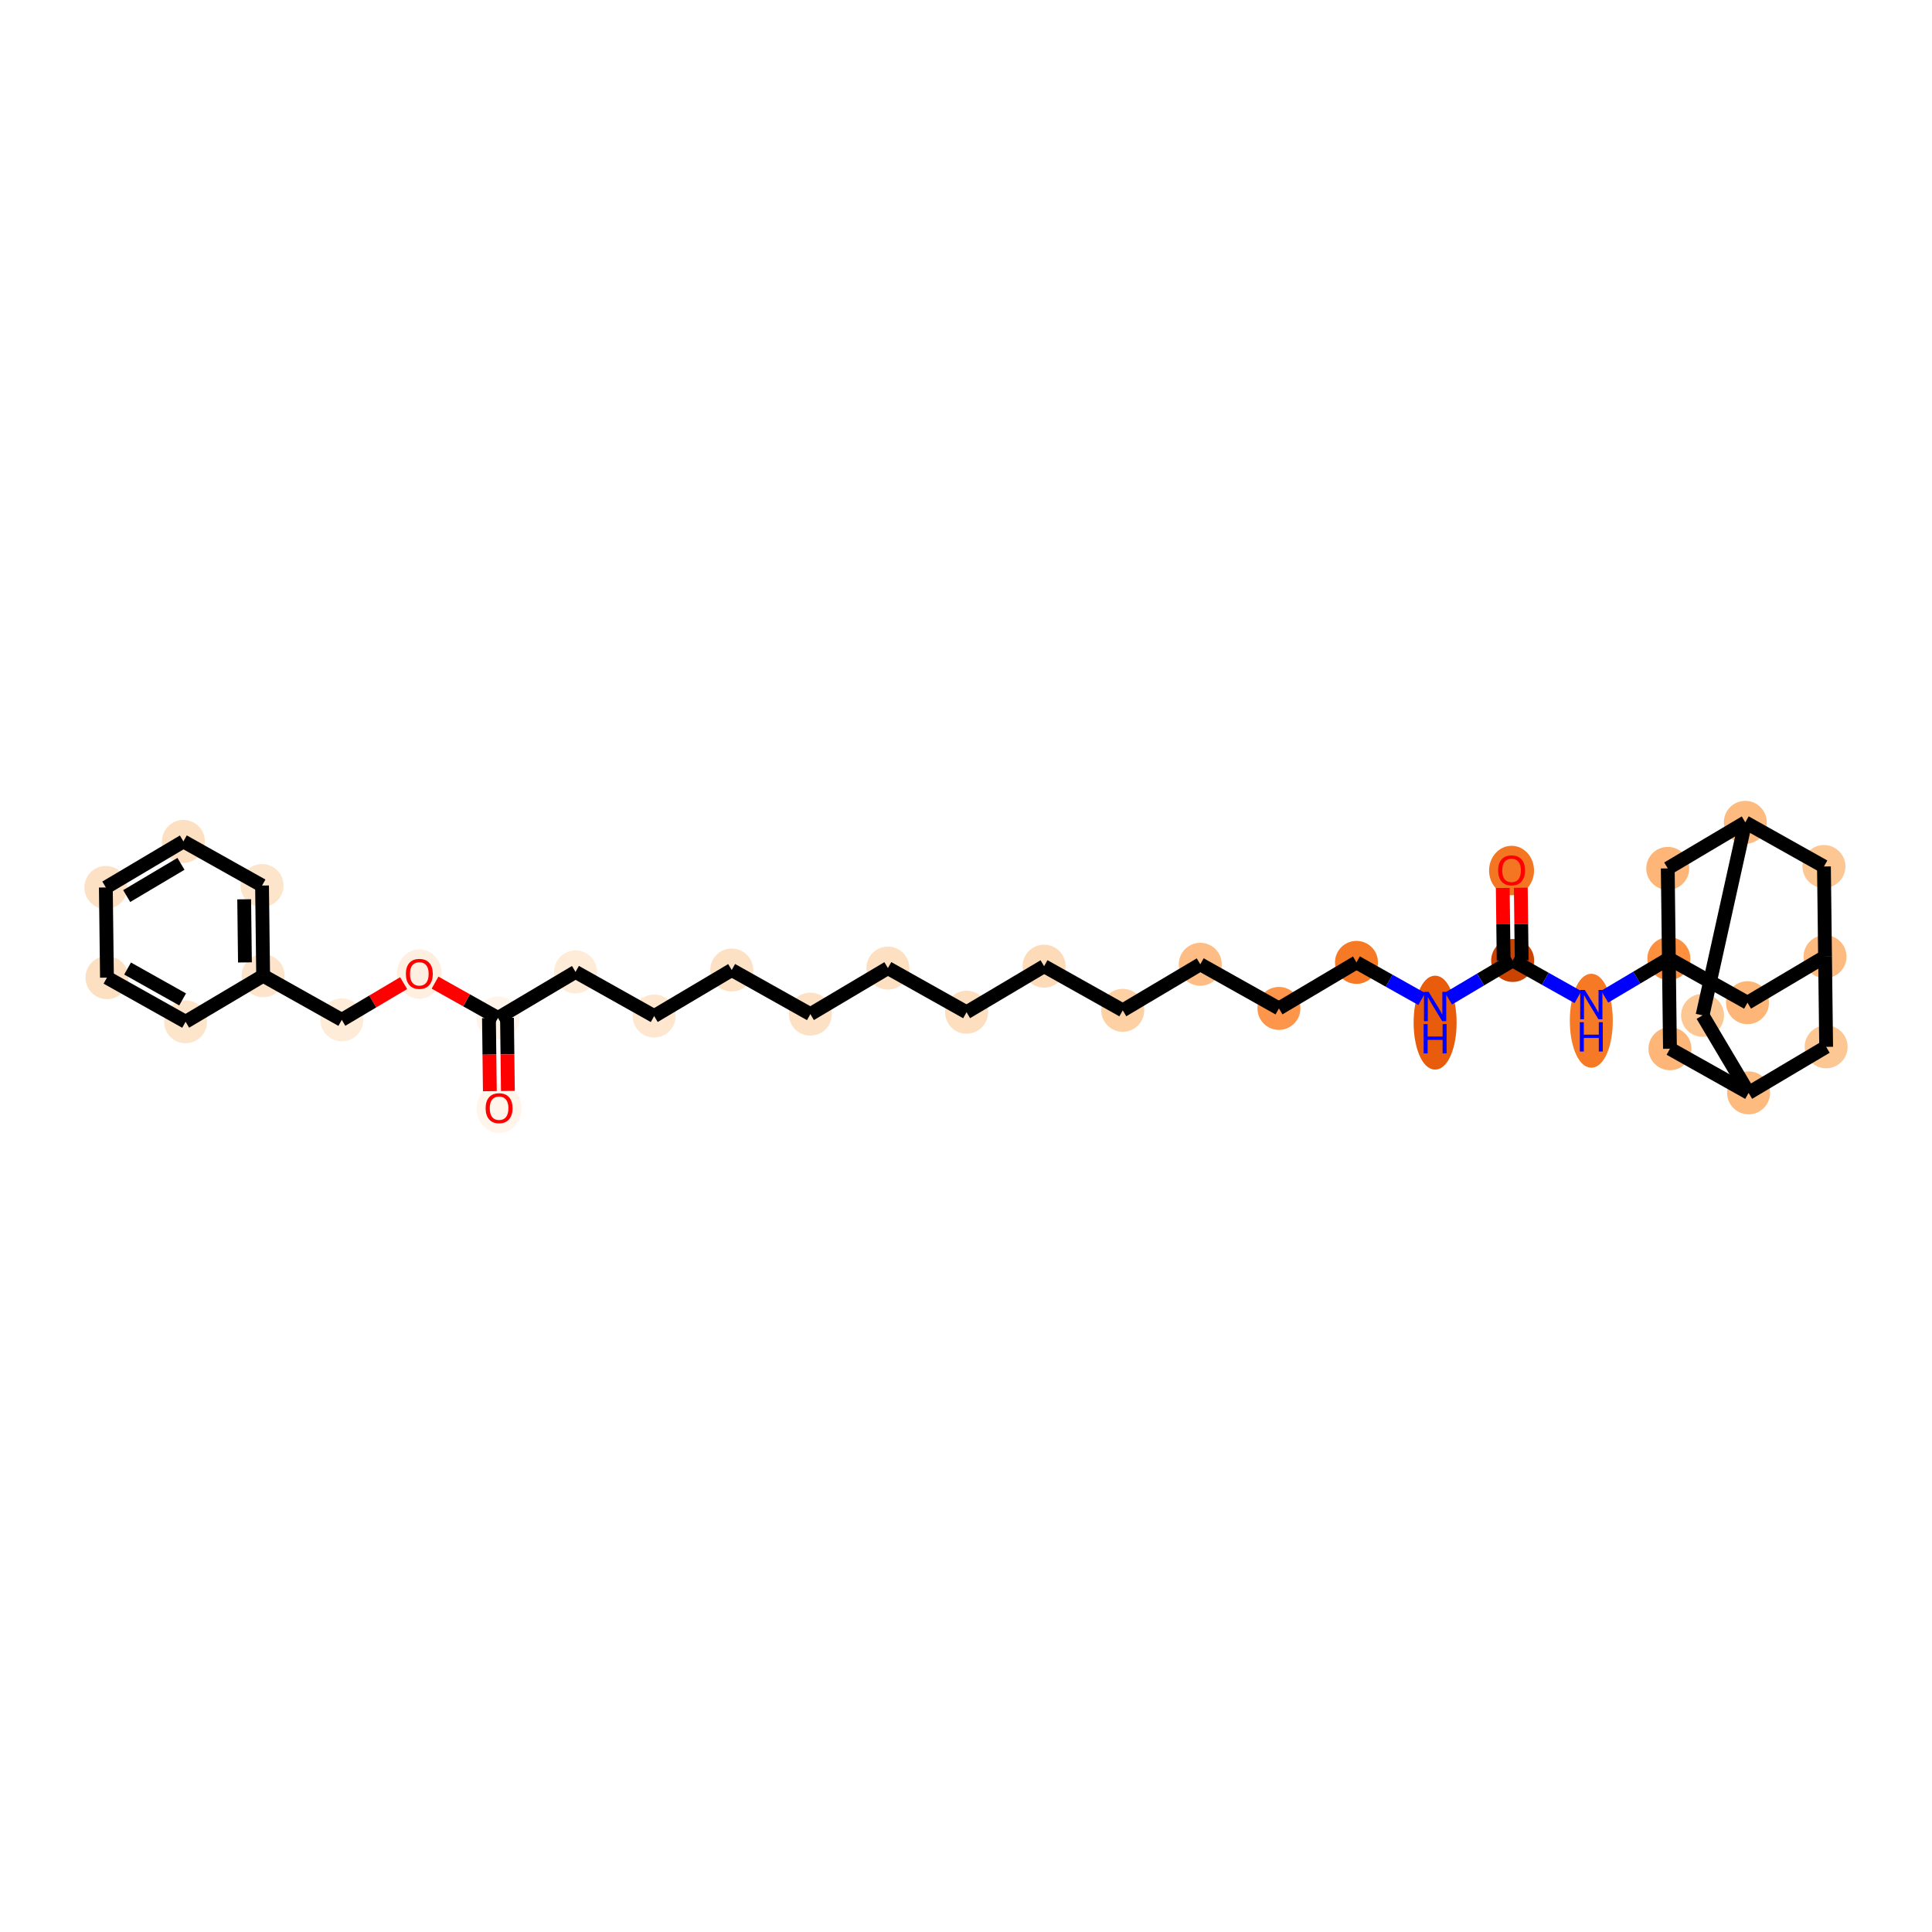 <?xml version='1.0' encoding='iso-8859-1'?>
<svg version='1.1' baseProfile='full'
              xmlns='http://www.w3.org/2000/svg'
                      xmlns:rdkit='http://www.rdkit.org/xml'
                      xmlns:xlink='http://www.w3.org/1999/xlink'
                  xml:space='preserve'
width='280px' height='280px' viewBox='0 0 280 280'>
<!-- END OF HEADER -->
<rect style='opacity:1.0;fill:#FFFFFF;stroke:none' width='280' height='280' x='0' y='0'> </rect>
<ellipse cx='219.067' cy='126.163' rx='2.758' ry='3.084'  style='fill:#F57622;fill-rule:evenodd;stroke:#F57622;stroke-width:1.0px;stroke-linecap:butt;stroke-linejoin:miter;stroke-opacity:1' />
<ellipse cx='219.227' cy='139.199' rx='2.614' ry='2.614'  style='fill:#CB4301;fill-rule:evenodd;stroke:#CB4301;stroke-width:1.0px;stroke-linecap:butt;stroke-linejoin:miter;stroke-opacity:1' />
<ellipse cx='207.988' cy='148.208' rx='2.614' ry='6.308'  style='fill:#E85C0C;fill-rule:evenodd;stroke:#E85C0C;stroke-width:1.0px;stroke-linecap:butt;stroke-linejoin:miter;stroke-opacity:1' />
<ellipse cx='196.591' cy='139.476' rx='2.614' ry='2.614'  style='fill:#F67A26;fill-rule:evenodd;stroke:#F67A26;stroke-width:1.0px;stroke-linecap:butt;stroke-linejoin:miter;stroke-opacity:1' />
<ellipse cx='185.352' cy='146.148' rx='2.614' ry='2.614'  style='fill:#FD964A;fill-rule:evenodd;stroke:#FD964A;stroke-width:1.0px;stroke-linecap:butt;stroke-linejoin:miter;stroke-opacity:1' />
<ellipse cx='173.954' cy='139.752' rx='2.614' ry='2.614'  style='fill:#FDBD84;fill-rule:evenodd;stroke:#FDBD84;stroke-width:1.0px;stroke-linecap:butt;stroke-linejoin:miter;stroke-opacity:1' />
<ellipse cx='162.716' cy='146.425' rx='2.614' ry='2.614'  style='fill:#FDD1A4;fill-rule:evenodd;stroke:#FDD1A4;stroke-width:1.0px;stroke-linecap:butt;stroke-linejoin:miter;stroke-opacity:1' />
<ellipse cx='151.318' cy='140.028' rx='2.614' ry='2.614'  style='fill:#FDDBB9;fill-rule:evenodd;stroke:#FDDBB9;stroke-width:1.0px;stroke-linecap:butt;stroke-linejoin:miter;stroke-opacity:1' />
<ellipse cx='140.08' cy='146.701' rx='2.614' ry='2.614'  style='fill:#FDDEBE;fill-rule:evenodd;stroke:#FDDEBE;stroke-width:1.0px;stroke-linecap:butt;stroke-linejoin:miter;stroke-opacity:1' />
<ellipse cx='128.682' cy='140.304' rx='2.614' ry='2.614'  style='fill:#FDDFC1;fill-rule:evenodd;stroke:#FDDFC1;stroke-width:1.0px;stroke-linecap:butt;stroke-linejoin:miter;stroke-opacity:1' />
<ellipse cx='117.444' cy='146.977' rx='2.614' ry='2.614'  style='fill:#FDE1C4;fill-rule:evenodd;stroke:#FDE1C4;stroke-width:1.0px;stroke-linecap:butt;stroke-linejoin:miter;stroke-opacity:1' />
<ellipse cx='106.046' cy='140.581' rx='2.614' ry='2.614'  style='fill:#FDE1C5;fill-rule:evenodd;stroke:#FDE1C5;stroke-width:1.0px;stroke-linecap:butt;stroke-linejoin:miter;stroke-opacity:1' />
<ellipse cx='94.807' cy='147.253' rx='2.614' ry='2.614'  style='fill:#FEE6CF;fill-rule:evenodd;stroke:#FEE6CF;stroke-width:1.0px;stroke-linecap:butt;stroke-linejoin:miter;stroke-opacity:1' />
<ellipse cx='83.409' cy='140.857' rx='2.614' ry='2.614'  style='fill:#FEEBD8;fill-rule:evenodd;stroke:#FEEBD8;stroke-width:1.0px;stroke-linecap:butt;stroke-linejoin:miter;stroke-opacity:1' />
<ellipse cx='72.171' cy='147.53' rx='2.614' ry='2.614'  style='fill:#FEF4EA;fill-rule:evenodd;stroke:#FEF4EA;stroke-width:1.0px;stroke-linecap:butt;stroke-linejoin:miter;stroke-opacity:1' />
<ellipse cx='72.331' cy='160.632' rx='2.758' ry='3.084'  style='fill:#FFF5EB;fill-rule:evenodd;stroke:#FFF5EB;stroke-width:1.0px;stroke-linecap:butt;stroke-linejoin:miter;stroke-opacity:1' />
<ellipse cx='60.773' cy='141.166' rx='2.758' ry='3.084'  style='fill:#FEEFE0;fill-rule:evenodd;stroke:#FEEFE0;stroke-width:1.0px;stroke-linecap:butt;stroke-linejoin:miter;stroke-opacity:1' />
<ellipse cx='49.535' cy='147.806' rx='2.614' ry='2.614'  style='fill:#FEECD9;fill-rule:evenodd;stroke:#FEECD9;stroke-width:1.0px;stroke-linecap:butt;stroke-linejoin:miter;stroke-opacity:1' />
<ellipse cx='38.137' cy='141.41' rx='2.614' ry='2.614'  style='fill:#FDE4CB;fill-rule:evenodd;stroke:#FDE4CB;stroke-width:1.0px;stroke-linecap:butt;stroke-linejoin:miter;stroke-opacity:1' />
<ellipse cx='37.977' cy='128.341' rx='2.614' ry='2.614'  style='fill:#FDE5CC;fill-rule:evenodd;stroke:#FDE5CC;stroke-width:1.0px;stroke-linecap:butt;stroke-linejoin:miter;stroke-opacity:1' />
<ellipse cx='26.58' cy='121.944' rx='2.614' ry='2.614'  style='fill:#FDE0C2;fill-rule:evenodd;stroke:#FDE0C2;stroke-width:1.0px;stroke-linecap:butt;stroke-linejoin:miter;stroke-opacity:1' />
<ellipse cx='15.341' cy='128.617' rx='2.614' ry='2.614'  style='fill:#FDE1C5;fill-rule:evenodd;stroke:#FDE1C5;stroke-width:1.0px;stroke-linecap:butt;stroke-linejoin:miter;stroke-opacity:1' />
<ellipse cx='15.501' cy='141.686' rx='2.614' ry='2.614'  style='fill:#FDE0C2;fill-rule:evenodd;stroke:#FDE0C2;stroke-width:1.0px;stroke-linecap:butt;stroke-linejoin:miter;stroke-opacity:1' />
<ellipse cx='26.899' cy='148.082' rx='2.614' ry='2.614'  style='fill:#FDE5CC;fill-rule:evenodd;stroke:#FDE5CC;stroke-width:1.0px;stroke-linecap:butt;stroke-linejoin:miter;stroke-opacity:1' />
<ellipse cx='230.625' cy='147.932' rx='2.614' ry='6.308'  style='fill:#F67A26;fill-rule:evenodd;stroke:#F67A26;stroke-width:1.0px;stroke-linecap:butt;stroke-linejoin:miter;stroke-opacity:1' />
<ellipse cx='241.863' cy='138.923' rx='2.614' ry='2.614'  style='fill:#FD8F3F;fill-rule:evenodd;stroke:#FD8F3F;stroke-width:1.0px;stroke-linecap:butt;stroke-linejoin:miter;stroke-opacity:1' />
<ellipse cx='253.261' cy='145.319' rx='2.614' ry='2.614'  style='fill:#FDB678;fill-rule:evenodd;stroke:#FDB678;stroke-width:1.0px;stroke-linecap:butt;stroke-linejoin:miter;stroke-opacity:1' />
<ellipse cx='264.499' cy='138.647' rx='2.614' ry='2.614'  style='fill:#FDBB80;fill-rule:evenodd;stroke:#FDBB80;stroke-width:1.0px;stroke-linecap:butt;stroke-linejoin:miter;stroke-opacity:1' />
<ellipse cx='264.34' cy='125.578' rx='2.614' ry='2.614'  style='fill:#FDC793;fill-rule:evenodd;stroke:#FDC793;stroke-width:1.0px;stroke-linecap:butt;stroke-linejoin:miter;stroke-opacity:1' />
<ellipse cx='252.942' cy='119.181' rx='2.614' ry='2.614'  style='fill:#FDBB80;fill-rule:evenodd;stroke:#FDBB80;stroke-width:1.0px;stroke-linecap:butt;stroke-linejoin:miter;stroke-opacity:1' />
<ellipse cx='246.748' cy='147.15' rx='2.614' ry='2.614'  style='fill:#FDC793;fill-rule:evenodd;stroke:#FDC793;stroke-width:1.0px;stroke-linecap:butt;stroke-linejoin:miter;stroke-opacity:1' />
<ellipse cx='253.42' cy='158.388' rx='2.614' ry='2.614'  style='fill:#FDBB80;fill-rule:evenodd;stroke:#FDBB80;stroke-width:1.0px;stroke-linecap:butt;stroke-linejoin:miter;stroke-opacity:1' />
<ellipse cx='264.659' cy='151.716' rx='2.614' ry='2.614'  style='fill:#FDC793;fill-rule:evenodd;stroke:#FDC793;stroke-width:1.0px;stroke-linecap:butt;stroke-linejoin:miter;stroke-opacity:1' />
<ellipse cx='242.023' cy='151.992' rx='2.614' ry='2.614'  style='fill:#FDB678;fill-rule:evenodd;stroke:#FDB678;stroke-width:1.0px;stroke-linecap:butt;stroke-linejoin:miter;stroke-opacity:1' />
<ellipse cx='241.703' cy='125.854' rx='2.614' ry='2.614'  style='fill:#FDB678;fill-rule:evenodd;stroke:#FDB678;stroke-width:1.0px;stroke-linecap:butt;stroke-linejoin:miter;stroke-opacity:1' />
<path class='bond-0 atom-0 atom-1' d='M 217.791,128.687 L 217.856,133.951' style='fill:none;fill-rule:evenodd;stroke:#FF0000;stroke-width:2.0px;stroke-linecap:butt;stroke-linejoin:miter;stroke-opacity:1' />
<path class='bond-0 atom-0 atom-1' d='M 217.856,133.951 L 217.92,139.215' style='fill:none;fill-rule:evenodd;stroke:#000000;stroke-width:2.0px;stroke-linecap:butt;stroke-linejoin:miter;stroke-opacity:1' />
<path class='bond-0 atom-0 atom-1' d='M 220.405,128.655 L 220.469,133.919' style='fill:none;fill-rule:evenodd;stroke:#FF0000;stroke-width:2.0px;stroke-linecap:butt;stroke-linejoin:miter;stroke-opacity:1' />
<path class='bond-0 atom-0 atom-1' d='M 220.469,133.919 L 220.534,139.183' style='fill:none;fill-rule:evenodd;stroke:#000000;stroke-width:2.0px;stroke-linecap:butt;stroke-linejoin:miter;stroke-opacity:1' />
<path class='bond-1 atom-1 atom-2' d='M 219.227,139.199 L 214.576,141.96' style='fill:none;fill-rule:evenodd;stroke:#000000;stroke-width:2.0px;stroke-linecap:butt;stroke-linejoin:miter;stroke-opacity:1' />
<path class='bond-1 atom-1 atom-2' d='M 214.576,141.96 L 209.926,144.721' style='fill:none;fill-rule:evenodd;stroke:#0000FF;stroke-width:2.0px;stroke-linecap:butt;stroke-linejoin:miter;stroke-opacity:1' />
<path class='bond-23 atom-1 atom-24' d='M 219.227,139.199 L 223.957,141.854' style='fill:none;fill-rule:evenodd;stroke:#000000;stroke-width:2.0px;stroke-linecap:butt;stroke-linejoin:miter;stroke-opacity:1' />
<path class='bond-23 atom-1 atom-24' d='M 223.957,141.854 L 228.687,144.508' style='fill:none;fill-rule:evenodd;stroke:#0000FF;stroke-width:2.0px;stroke-linecap:butt;stroke-linejoin:miter;stroke-opacity:1' />
<path class='bond-2 atom-2 atom-3' d='M 206.051,144.785 L 201.321,142.13' style='fill:none;fill-rule:evenodd;stroke:#0000FF;stroke-width:2.0px;stroke-linecap:butt;stroke-linejoin:miter;stroke-opacity:1' />
<path class='bond-2 atom-2 atom-3' d='M 201.321,142.13 L 196.591,139.476' style='fill:none;fill-rule:evenodd;stroke:#000000;stroke-width:2.0px;stroke-linecap:butt;stroke-linejoin:miter;stroke-opacity:1' />
<path class='bond-3 atom-3 atom-4' d='M 196.591,139.476 L 185.352,146.148' style='fill:none;fill-rule:evenodd;stroke:#000000;stroke-width:2.0px;stroke-linecap:butt;stroke-linejoin:miter;stroke-opacity:1' />
<path class='bond-4 atom-4 atom-5' d='M 185.352,146.148 L 173.954,139.752' style='fill:none;fill-rule:evenodd;stroke:#000000;stroke-width:2.0px;stroke-linecap:butt;stroke-linejoin:miter;stroke-opacity:1' />
<path class='bond-5 atom-5 atom-6' d='M 173.954,139.752 L 162.716,146.425' style='fill:none;fill-rule:evenodd;stroke:#000000;stroke-width:2.0px;stroke-linecap:butt;stroke-linejoin:miter;stroke-opacity:1' />
<path class='bond-6 atom-6 atom-7' d='M 162.716,146.425 L 151.318,140.028' style='fill:none;fill-rule:evenodd;stroke:#000000;stroke-width:2.0px;stroke-linecap:butt;stroke-linejoin:miter;stroke-opacity:1' />
<path class='bond-7 atom-7 atom-8' d='M 151.318,140.028 L 140.08,146.701' style='fill:none;fill-rule:evenodd;stroke:#000000;stroke-width:2.0px;stroke-linecap:butt;stroke-linejoin:miter;stroke-opacity:1' />
<path class='bond-8 atom-8 atom-9' d='M 140.08,146.701 L 128.682,140.304' style='fill:none;fill-rule:evenodd;stroke:#000000;stroke-width:2.0px;stroke-linecap:butt;stroke-linejoin:miter;stroke-opacity:1' />
<path class='bond-9 atom-9 atom-10' d='M 128.682,140.304 L 117.444,146.977' style='fill:none;fill-rule:evenodd;stroke:#000000;stroke-width:2.0px;stroke-linecap:butt;stroke-linejoin:miter;stroke-opacity:1' />
<path class='bond-10 atom-10 atom-11' d='M 117.444,146.977 L 106.046,140.581' style='fill:none;fill-rule:evenodd;stroke:#000000;stroke-width:2.0px;stroke-linecap:butt;stroke-linejoin:miter;stroke-opacity:1' />
<path class='bond-11 atom-11 atom-12' d='M 106.046,140.581 L 94.807,147.253' style='fill:none;fill-rule:evenodd;stroke:#000000;stroke-width:2.0px;stroke-linecap:butt;stroke-linejoin:miter;stroke-opacity:1' />
<path class='bond-12 atom-12 atom-13' d='M 94.807,147.253 L 83.409,140.857' style='fill:none;fill-rule:evenodd;stroke:#000000;stroke-width:2.0px;stroke-linecap:butt;stroke-linejoin:miter;stroke-opacity:1' />
<path class='bond-13 atom-13 atom-14' d='M 83.409,140.857 L 72.171,147.53' style='fill:none;fill-rule:evenodd;stroke:#000000;stroke-width:2.0px;stroke-linecap:butt;stroke-linejoin:miter;stroke-opacity:1' />
<path class='bond-14 atom-14 atom-15' d='M 70.864,147.546 L 70.929,152.843' style='fill:none;fill-rule:evenodd;stroke:#000000;stroke-width:2.0px;stroke-linecap:butt;stroke-linejoin:miter;stroke-opacity:1' />
<path class='bond-14 atom-14 atom-15' d='M 70.929,152.843 L 70.993,158.14' style='fill:none;fill-rule:evenodd;stroke:#FF0000;stroke-width:2.0px;stroke-linecap:butt;stroke-linejoin:miter;stroke-opacity:1' />
<path class='bond-14 atom-14 atom-15' d='M 73.478,147.514 L 73.543,152.811' style='fill:none;fill-rule:evenodd;stroke:#000000;stroke-width:2.0px;stroke-linecap:butt;stroke-linejoin:miter;stroke-opacity:1' />
<path class='bond-14 atom-14 atom-15' d='M 73.543,152.811 L 73.607,158.108' style='fill:none;fill-rule:evenodd;stroke:#FF0000;stroke-width:2.0px;stroke-linecap:butt;stroke-linejoin:miter;stroke-opacity:1' />
<path class='bond-15 atom-14 atom-16' d='M 72.171,147.53 L 67.611,144.97' style='fill:none;fill-rule:evenodd;stroke:#000000;stroke-width:2.0px;stroke-linecap:butt;stroke-linejoin:miter;stroke-opacity:1' />
<path class='bond-15 atom-14 atom-16' d='M 67.611,144.97 L 63.05,142.411' style='fill:none;fill-rule:evenodd;stroke:#FF0000;stroke-width:2.0px;stroke-linecap:butt;stroke-linejoin:miter;stroke-opacity:1' />
<path class='bond-16 atom-16 atom-17' d='M 58.496,142.485 L 54.016,145.145' style='fill:none;fill-rule:evenodd;stroke:#FF0000;stroke-width:2.0px;stroke-linecap:butt;stroke-linejoin:miter;stroke-opacity:1' />
<path class='bond-16 atom-16 atom-17' d='M 54.016,145.145 L 49.535,147.806' style='fill:none;fill-rule:evenodd;stroke:#000000;stroke-width:2.0px;stroke-linecap:butt;stroke-linejoin:miter;stroke-opacity:1' />
<path class='bond-17 atom-17 atom-18' d='M 49.535,147.806 L 38.137,141.41' style='fill:none;fill-rule:evenodd;stroke:#000000;stroke-width:2.0px;stroke-linecap:butt;stroke-linejoin:miter;stroke-opacity:1' />
<path class='bond-18 atom-18 atom-19' d='M 38.137,141.41 L 37.977,128.341' style='fill:none;fill-rule:evenodd;stroke:#000000;stroke-width:2.0px;stroke-linecap:butt;stroke-linejoin:miter;stroke-opacity:1' />
<path class='bond-18 atom-18 atom-19' d='M 35.499,139.481 L 35.388,130.333' style='fill:none;fill-rule:evenodd;stroke:#000000;stroke-width:2.0px;stroke-linecap:butt;stroke-linejoin:miter;stroke-opacity:1' />
<path class='bond-34 atom-23 atom-18' d='M 26.899,148.082 L 38.137,141.41' style='fill:none;fill-rule:evenodd;stroke:#000000;stroke-width:2.0px;stroke-linecap:butt;stroke-linejoin:miter;stroke-opacity:1' />
<path class='bond-19 atom-19 atom-20' d='M 37.977,128.341 L 26.58,121.944' style='fill:none;fill-rule:evenodd;stroke:#000000;stroke-width:2.0px;stroke-linecap:butt;stroke-linejoin:miter;stroke-opacity:1' />
<path class='bond-20 atom-20 atom-21' d='M 26.58,121.944 L 15.341,128.617' style='fill:none;fill-rule:evenodd;stroke:#000000;stroke-width:2.0px;stroke-linecap:butt;stroke-linejoin:miter;stroke-opacity:1' />
<path class='bond-20 atom-20 atom-21' d='M 26.228,125.193 L 18.362,129.864' style='fill:none;fill-rule:evenodd;stroke:#000000;stroke-width:2.0px;stroke-linecap:butt;stroke-linejoin:miter;stroke-opacity:1' />
<path class='bond-21 atom-21 atom-22' d='M 15.341,128.617 L 15.501,141.686' style='fill:none;fill-rule:evenodd;stroke:#000000;stroke-width:2.0px;stroke-linecap:butt;stroke-linejoin:miter;stroke-opacity:1' />
<path class='bond-22 atom-22 atom-23' d='M 15.501,141.686 L 26.899,148.082' style='fill:none;fill-rule:evenodd;stroke:#000000;stroke-width:2.0px;stroke-linecap:butt;stroke-linejoin:miter;stroke-opacity:1' />
<path class='bond-22 atom-22 atom-23' d='M 18.49,140.366 L 26.468,144.843' style='fill:none;fill-rule:evenodd;stroke:#000000;stroke-width:2.0px;stroke-linecap:butt;stroke-linejoin:miter;stroke-opacity:1' />
<path class='bond-24 atom-24 atom-25' d='M 232.562,144.445 L 237.213,141.684' style='fill:none;fill-rule:evenodd;stroke:#0000FF;stroke-width:2.0px;stroke-linecap:butt;stroke-linejoin:miter;stroke-opacity:1' />
<path class='bond-24 atom-24 atom-25' d='M 237.213,141.684 L 241.863,138.923' style='fill:none;fill-rule:evenodd;stroke:#000000;stroke-width:2.0px;stroke-linecap:butt;stroke-linejoin:miter;stroke-opacity:1' />
<path class='bond-25 atom-25 atom-26' d='M 241.863,138.923 L 253.261,145.319' style='fill:none;fill-rule:evenodd;stroke:#000000;stroke-width:2.0px;stroke-linecap:butt;stroke-linejoin:miter;stroke-opacity:1' />
<path class='bond-35 atom-33 atom-25' d='M 242.023,151.992 L 241.863,138.923' style='fill:none;fill-rule:evenodd;stroke:#000000;stroke-width:2.0px;stroke-linecap:butt;stroke-linejoin:miter;stroke-opacity:1' />
<path class='bond-36 atom-34 atom-25' d='M 241.703,125.854 L 241.863,138.923' style='fill:none;fill-rule:evenodd;stroke:#000000;stroke-width:2.0px;stroke-linecap:butt;stroke-linejoin:miter;stroke-opacity:1' />
<path class='bond-26 atom-26 atom-27' d='M 253.261,145.319 L 264.499,138.647' style='fill:none;fill-rule:evenodd;stroke:#000000;stroke-width:2.0px;stroke-linecap:butt;stroke-linejoin:miter;stroke-opacity:1' />
<path class='bond-27 atom-27 atom-28' d='M 264.499,138.647 L 264.34,125.578' style='fill:none;fill-rule:evenodd;stroke:#000000;stroke-width:2.0px;stroke-linecap:butt;stroke-linejoin:miter;stroke-opacity:1' />
<path class='bond-37 atom-32 atom-27' d='M 264.659,151.716 L 264.499,138.647' style='fill:none;fill-rule:evenodd;stroke:#000000;stroke-width:2.0px;stroke-linecap:butt;stroke-linejoin:miter;stroke-opacity:1' />
<path class='bond-28 atom-28 atom-29' d='M 264.34,125.578 L 252.942,119.181' style='fill:none;fill-rule:evenodd;stroke:#000000;stroke-width:2.0px;stroke-linecap:butt;stroke-linejoin:miter;stroke-opacity:1' />
<path class='bond-29 atom-29 atom-30' d='M 252.942,119.181 L 246.748,147.15' style='fill:none;fill-rule:evenodd;stroke:#000000;stroke-width:2.0px;stroke-linecap:butt;stroke-linejoin:miter;stroke-opacity:1' />
<path class='bond-33 atom-29 atom-34' d='M 252.942,119.181 L 241.703,125.854' style='fill:none;fill-rule:evenodd;stroke:#000000;stroke-width:2.0px;stroke-linecap:butt;stroke-linejoin:miter;stroke-opacity:1' />
<path class='bond-30 atom-30 atom-31' d='M 246.748,147.15 L 253.42,158.388' style='fill:none;fill-rule:evenodd;stroke:#000000;stroke-width:2.0px;stroke-linecap:butt;stroke-linejoin:miter;stroke-opacity:1' />
<path class='bond-31 atom-31 atom-32' d='M 253.42,158.388 L 264.659,151.716' style='fill:none;fill-rule:evenodd;stroke:#000000;stroke-width:2.0px;stroke-linecap:butt;stroke-linejoin:miter;stroke-opacity:1' />
<path class='bond-32 atom-31 atom-33' d='M 253.42,158.388 L 242.023,151.992' style='fill:none;fill-rule:evenodd;stroke:#000000;stroke-width:2.0px;stroke-linecap:butt;stroke-linejoin:miter;stroke-opacity:1' />
<path  class='atom-0' d='M 217.117 126.142
Q 217.117 125.122, 217.621 124.552
Q 218.125 123.982, 219.067 123.982
Q 220.009 123.982, 220.513 124.552
Q 221.017 125.122, 221.017 126.142
Q 221.017 127.174, 220.507 127.762
Q 219.997 128.344, 219.067 128.344
Q 218.131 128.344, 217.621 127.762
Q 217.117 127.18, 217.117 126.142
M 219.067 127.864
Q 219.715 127.864, 220.063 127.432
Q 220.417 126.994, 220.417 126.142
Q 220.417 125.308, 220.063 124.888
Q 219.715 124.462, 219.067 124.462
Q 218.419 124.462, 218.065 124.882
Q 217.717 125.302, 217.717 126.142
Q 217.717 127, 218.065 127.432
Q 218.419 127.864, 219.067 127.864
' fill='#FF0000'/>
<path  class='atom-2' d='M 207.049 143.748
L 208.441 145.998
Q 208.579 146.22, 208.801 146.622
Q 209.023 147.024, 209.035 147.048
L 209.035 143.748
L 209.599 143.748
L 209.599 147.996
L 209.017 147.996
L 207.523 145.536
Q 207.349 145.248, 207.163 144.918
Q 206.983 144.588, 206.929 144.486
L 206.929 147.996
L 206.377 147.996
L 206.377 143.748
L 207.049 143.748
' fill='#0000FF'/>
<path  class='atom-2' d='M 206.326 148.421
L 206.902 148.421
L 206.902 150.227
L 209.074 150.227
L 209.074 148.421
L 209.65 148.421
L 209.65 152.669
L 209.074 152.669
L 209.074 150.707
L 206.902 150.707
L 206.902 152.669
L 206.326 152.669
L 206.326 148.421
' fill='#0000FF'/>
<path  class='atom-15' d='M 70.381 160.611
Q 70.381 159.591, 70.885 159.021
Q 71.389 158.451, 72.331 158.451
Q 73.273 158.451, 73.777 159.021
Q 74.281 159.591, 74.281 160.611
Q 74.281 161.643, 73.771 162.231
Q 73.261 162.813, 72.331 162.813
Q 71.395 162.813, 70.885 162.231
Q 70.381 161.649, 70.381 160.611
M 72.331 162.333
Q 72.979 162.333, 73.327 161.901
Q 73.681 161.463, 73.681 160.611
Q 73.681 159.777, 73.327 159.357
Q 72.979 158.931, 72.331 158.931
Q 71.683 158.931, 71.329 159.351
Q 70.981 159.771, 70.981 160.611
Q 70.981 161.469, 71.329 161.901
Q 71.683 162.333, 72.331 162.333
' fill='#FF0000'/>
<path  class='atom-16' d='M 58.823 141.145
Q 58.823 140.125, 59.327 139.555
Q 59.831 138.985, 60.773 138.985
Q 61.715 138.985, 62.219 139.555
Q 62.723 140.125, 62.723 141.145
Q 62.723 142.177, 62.213 142.765
Q 61.703 143.347, 60.773 143.347
Q 59.837 143.347, 59.327 142.765
Q 58.823 142.183, 58.823 141.145
M 60.773 142.867
Q 61.421 142.867, 61.769 142.435
Q 62.123 141.997, 62.123 141.145
Q 62.123 140.311, 61.769 139.891
Q 61.421 139.465, 60.773 139.465
Q 60.125 139.465, 59.771 139.885
Q 59.423 140.305, 59.423 141.145
Q 59.423 142.003, 59.771 142.435
Q 60.125 142.867, 60.773 142.867
' fill='#FF0000'/>
<path  class='atom-24' d='M 229.686 143.472
L 231.078 145.722
Q 231.216 145.944, 231.438 146.346
Q 231.66 146.748, 231.672 146.772
L 231.672 143.472
L 232.236 143.472
L 232.236 147.72
L 231.654 147.72
L 230.16 145.26
Q 229.986 144.972, 229.8 144.642
Q 229.62 144.312, 229.566 144.21
L 229.566 147.72
L 229.014 147.72
L 229.014 143.472
L 229.686 143.472
' fill='#0000FF'/>
<path  class='atom-24' d='M 228.963 148.144
L 229.539 148.144
L 229.539 149.95
L 231.711 149.95
L 231.711 148.144
L 232.287 148.144
L 232.287 152.392
L 231.711 152.392
L 231.711 150.43
L 229.539 150.43
L 229.539 152.392
L 228.963 152.392
L 228.963 148.144
' fill='#0000FF'/>
</svg>
